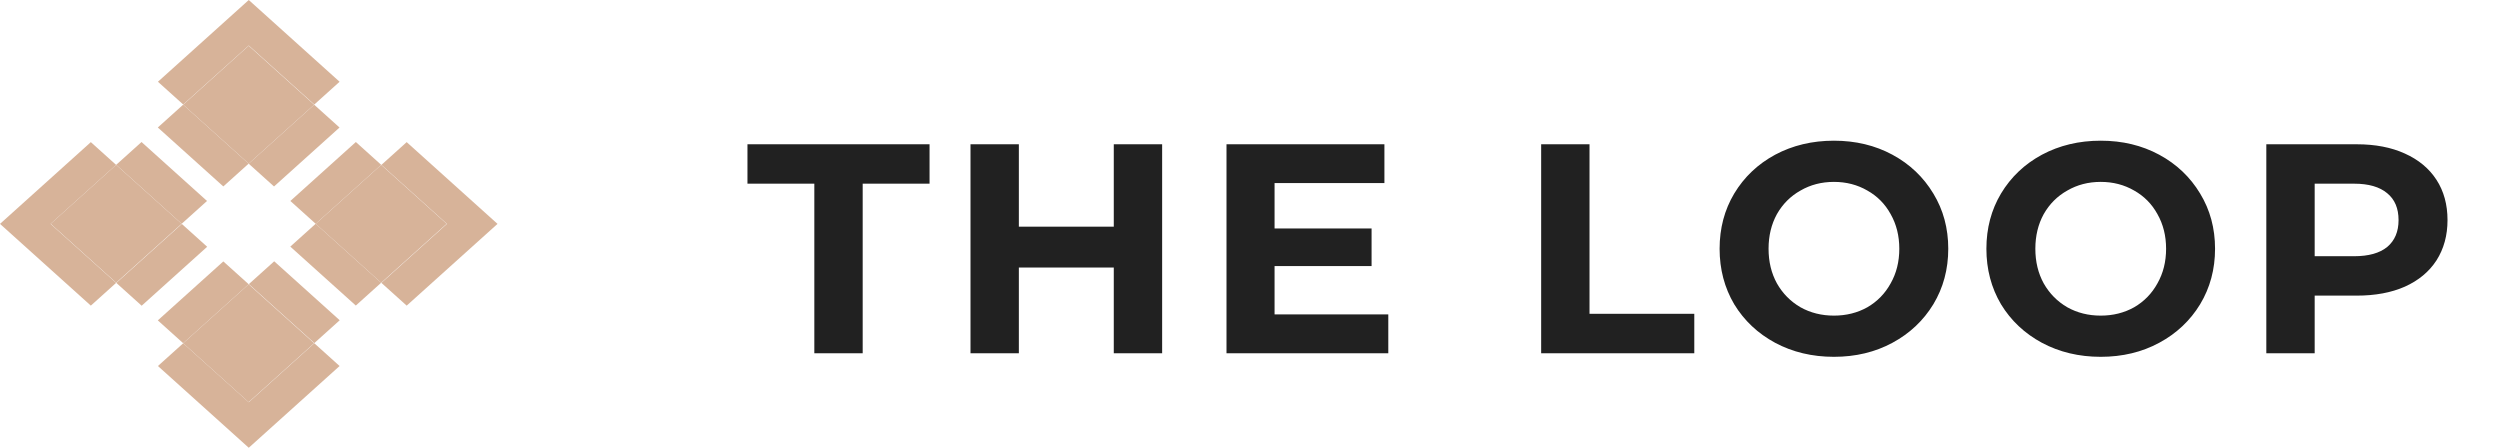 <svg width="201" height="36" viewBox="0 0 201 36" fill="none" xmlns="http://www.w3.org/2000/svg">
<g clip-path="url(#clip0)">
<path d="M9.339 13.251L4.072 17.991L9.339 22.731L14.605 17.991L9.339 13.251Z" fill="#D7B399"/>
<path d="M19.994 3.677L14.728 8.417L19.994 13.157L25.261 8.417L19.994 3.677Z" fill="#D7B399"/>
<path d="M19.991 22.854L14.725 27.594L19.991 32.334L25.258 27.594L19.991 22.854Z" fill="#D7B399"/>
<path d="M30.647 13.254L25.38 17.994L30.647 22.734L35.914 17.994L30.647 13.254Z" fill="#D7B399"/>
<path d="M28.61 11.418L23.344 16.158L25.383 17.993L30.649 13.253L28.61 11.418Z" fill="#D7B399"/>
<path d="M17.955 21.018L12.688 25.758L14.727 27.593L19.994 22.853L17.955 21.018Z" fill="#D7B399"/>
<path d="M25.259 8.418L19.992 13.158L22.031 14.993L27.298 10.253L25.259 8.418Z" fill="#D7B399"/>
<path d="M14.618 18.005L9.351 22.745L11.39 24.58L16.657 19.84L14.618 18.005Z" fill="#D7B399"/>
<path d="M11.379 11.418L9.34 13.253L14.606 17.993L16.645 16.158L11.379 11.418Z" fill="#D7B399"/>
<path d="M14.727 8.415L12.688 10.25L17.954 14.99L19.994 13.155L14.727 8.415Z" fill="#D7B399"/>
<path d="M25.38 17.991L23.34 19.827L28.607 24.567L30.646 22.731L25.38 17.991Z" fill="#D7B399"/>
<path d="M22.046 21.008L20.007 22.843L25.273 27.583L27.313 25.748L22.046 21.008Z" fill="#D7B399"/>
<path d="M27.303 29.427L25.27 27.598L20 32.34L14.73 27.598L12.697 29.427L20 36L27.303 29.427Z" fill="#D7B399"/>
<path d="M9.336 13.257L7.303 11.427L0 18L7.303 24.573L9.336 22.743L4.066 18L9.336 13.257Z" fill="#D7B399"/>
<path d="M32.697 11.427L30.664 13.257L35.934 18L30.664 22.743L32.697 24.573L40 18L32.697 11.427Z" fill="#D7B399"/>
<path d="M25.27 8.402L27.303 6.573L20 0L12.697 6.573L14.73 8.402L20 3.66L25.27 8.402Z" fill="#D7B399"/>
</g>
<path d="M65.472 14.768H60.096V11.6H74.736V14.768H69.36V28.4H65.472V14.768ZM93.436 11.6V28.4H89.548V21.512H81.916V28.4H78.028V11.6H81.916V18.224H89.548V11.6H93.436ZM111.619 25.28V28.4H98.611V11.6H111.307V14.72H102.475V18.368H110.275V21.392H102.475V25.28H111.619ZM123.909 11.6H127.797V25.232H136.221V28.4H123.909V11.6ZM147.448 28.688C145.704 28.688 144.128 28.312 142.72 27.56C141.328 26.808 140.232 25.776 139.432 24.464C138.648 23.136 138.256 21.648 138.256 20C138.256 18.352 138.648 16.872 139.432 15.56C140.232 14.232 141.328 13.192 142.72 12.44C144.128 11.688 145.704 11.312 147.448 11.312C149.192 11.312 150.76 11.688 152.152 12.44C153.544 13.192 154.64 14.232 155.44 15.56C156.24 16.872 156.64 18.352 156.64 20C156.64 21.648 156.24 23.136 155.44 24.464C154.64 25.776 153.544 26.808 152.152 27.56C150.76 28.312 149.192 28.688 147.448 28.688ZM147.448 25.376C148.44 25.376 149.336 25.152 150.136 24.704C150.936 24.24 151.56 23.6 152.008 22.784C152.472 21.968 152.704 21.04 152.704 20C152.704 18.96 152.472 18.032 152.008 17.216C151.56 16.4 150.936 15.768 150.136 15.32C149.336 14.856 148.44 14.624 147.448 14.624C146.456 14.624 145.56 14.856 144.76 15.32C143.96 15.768 143.328 16.4 142.864 17.216C142.416 18.032 142.192 18.96 142.192 20C142.192 21.04 142.416 21.968 142.864 22.784C143.328 23.6 143.96 24.24 144.76 24.704C145.56 25.152 146.456 25.376 147.448 25.376ZM168.898 28.688C167.154 28.688 165.578 28.312 164.17 27.56C162.778 26.808 161.682 25.776 160.882 24.464C160.098 23.136 159.706 21.648 159.706 20C159.706 18.352 160.098 16.872 160.882 15.56C161.682 14.232 162.778 13.192 164.17 12.44C165.578 11.688 167.154 11.312 168.898 11.312C170.642 11.312 172.21 11.688 173.602 12.44C174.994 13.192 176.09 14.232 176.89 15.56C177.69 16.872 178.09 18.352 178.09 20C178.09 21.648 177.69 23.136 176.89 24.464C176.09 25.776 174.994 26.808 173.602 27.56C172.21 28.312 170.642 28.688 168.898 28.688ZM168.898 25.376C169.89 25.376 170.786 25.152 171.586 24.704C172.386 24.24 173.01 23.6 173.458 22.784C173.922 21.968 174.154 21.04 174.154 20C174.154 18.96 173.922 18.032 173.458 17.216C173.01 16.4 172.386 15.768 171.586 15.32C170.786 14.856 169.89 14.624 168.898 14.624C167.906 14.624 167.01 14.856 166.21 15.32C165.41 15.768 164.778 16.4 164.314 17.216C163.866 18.032 163.642 18.96 163.642 20C163.642 21.04 163.866 21.968 164.314 22.784C164.778 23.6 165.41 24.24 166.21 24.704C167.01 25.152 167.906 25.376 168.898 25.376ZM189.484 11.6C190.972 11.6 192.26 11.848 193.348 12.344C194.452 12.84 195.3 13.544 195.892 14.456C196.484 15.368 196.78 16.448 196.78 17.696C196.78 18.928 196.484 20.008 195.892 20.936C195.3 21.848 194.452 22.552 193.348 23.048C192.26 23.528 190.972 23.768 189.484 23.768H186.1V28.4H182.212V11.6H189.484ZM189.268 20.6C190.436 20.6 191.324 20.352 191.932 19.856C192.54 19.344 192.844 18.624 192.844 17.696C192.844 16.752 192.54 16.032 191.932 15.536C191.324 15.024 190.436 14.768 189.268 14.768H186.1V20.6H189.268Z" fill="#212121"/>
<defs>
<clipPath id="clip0">
<rect width="40" height="36" fill="white"/>
</clipPath>
</defs>
</svg>
